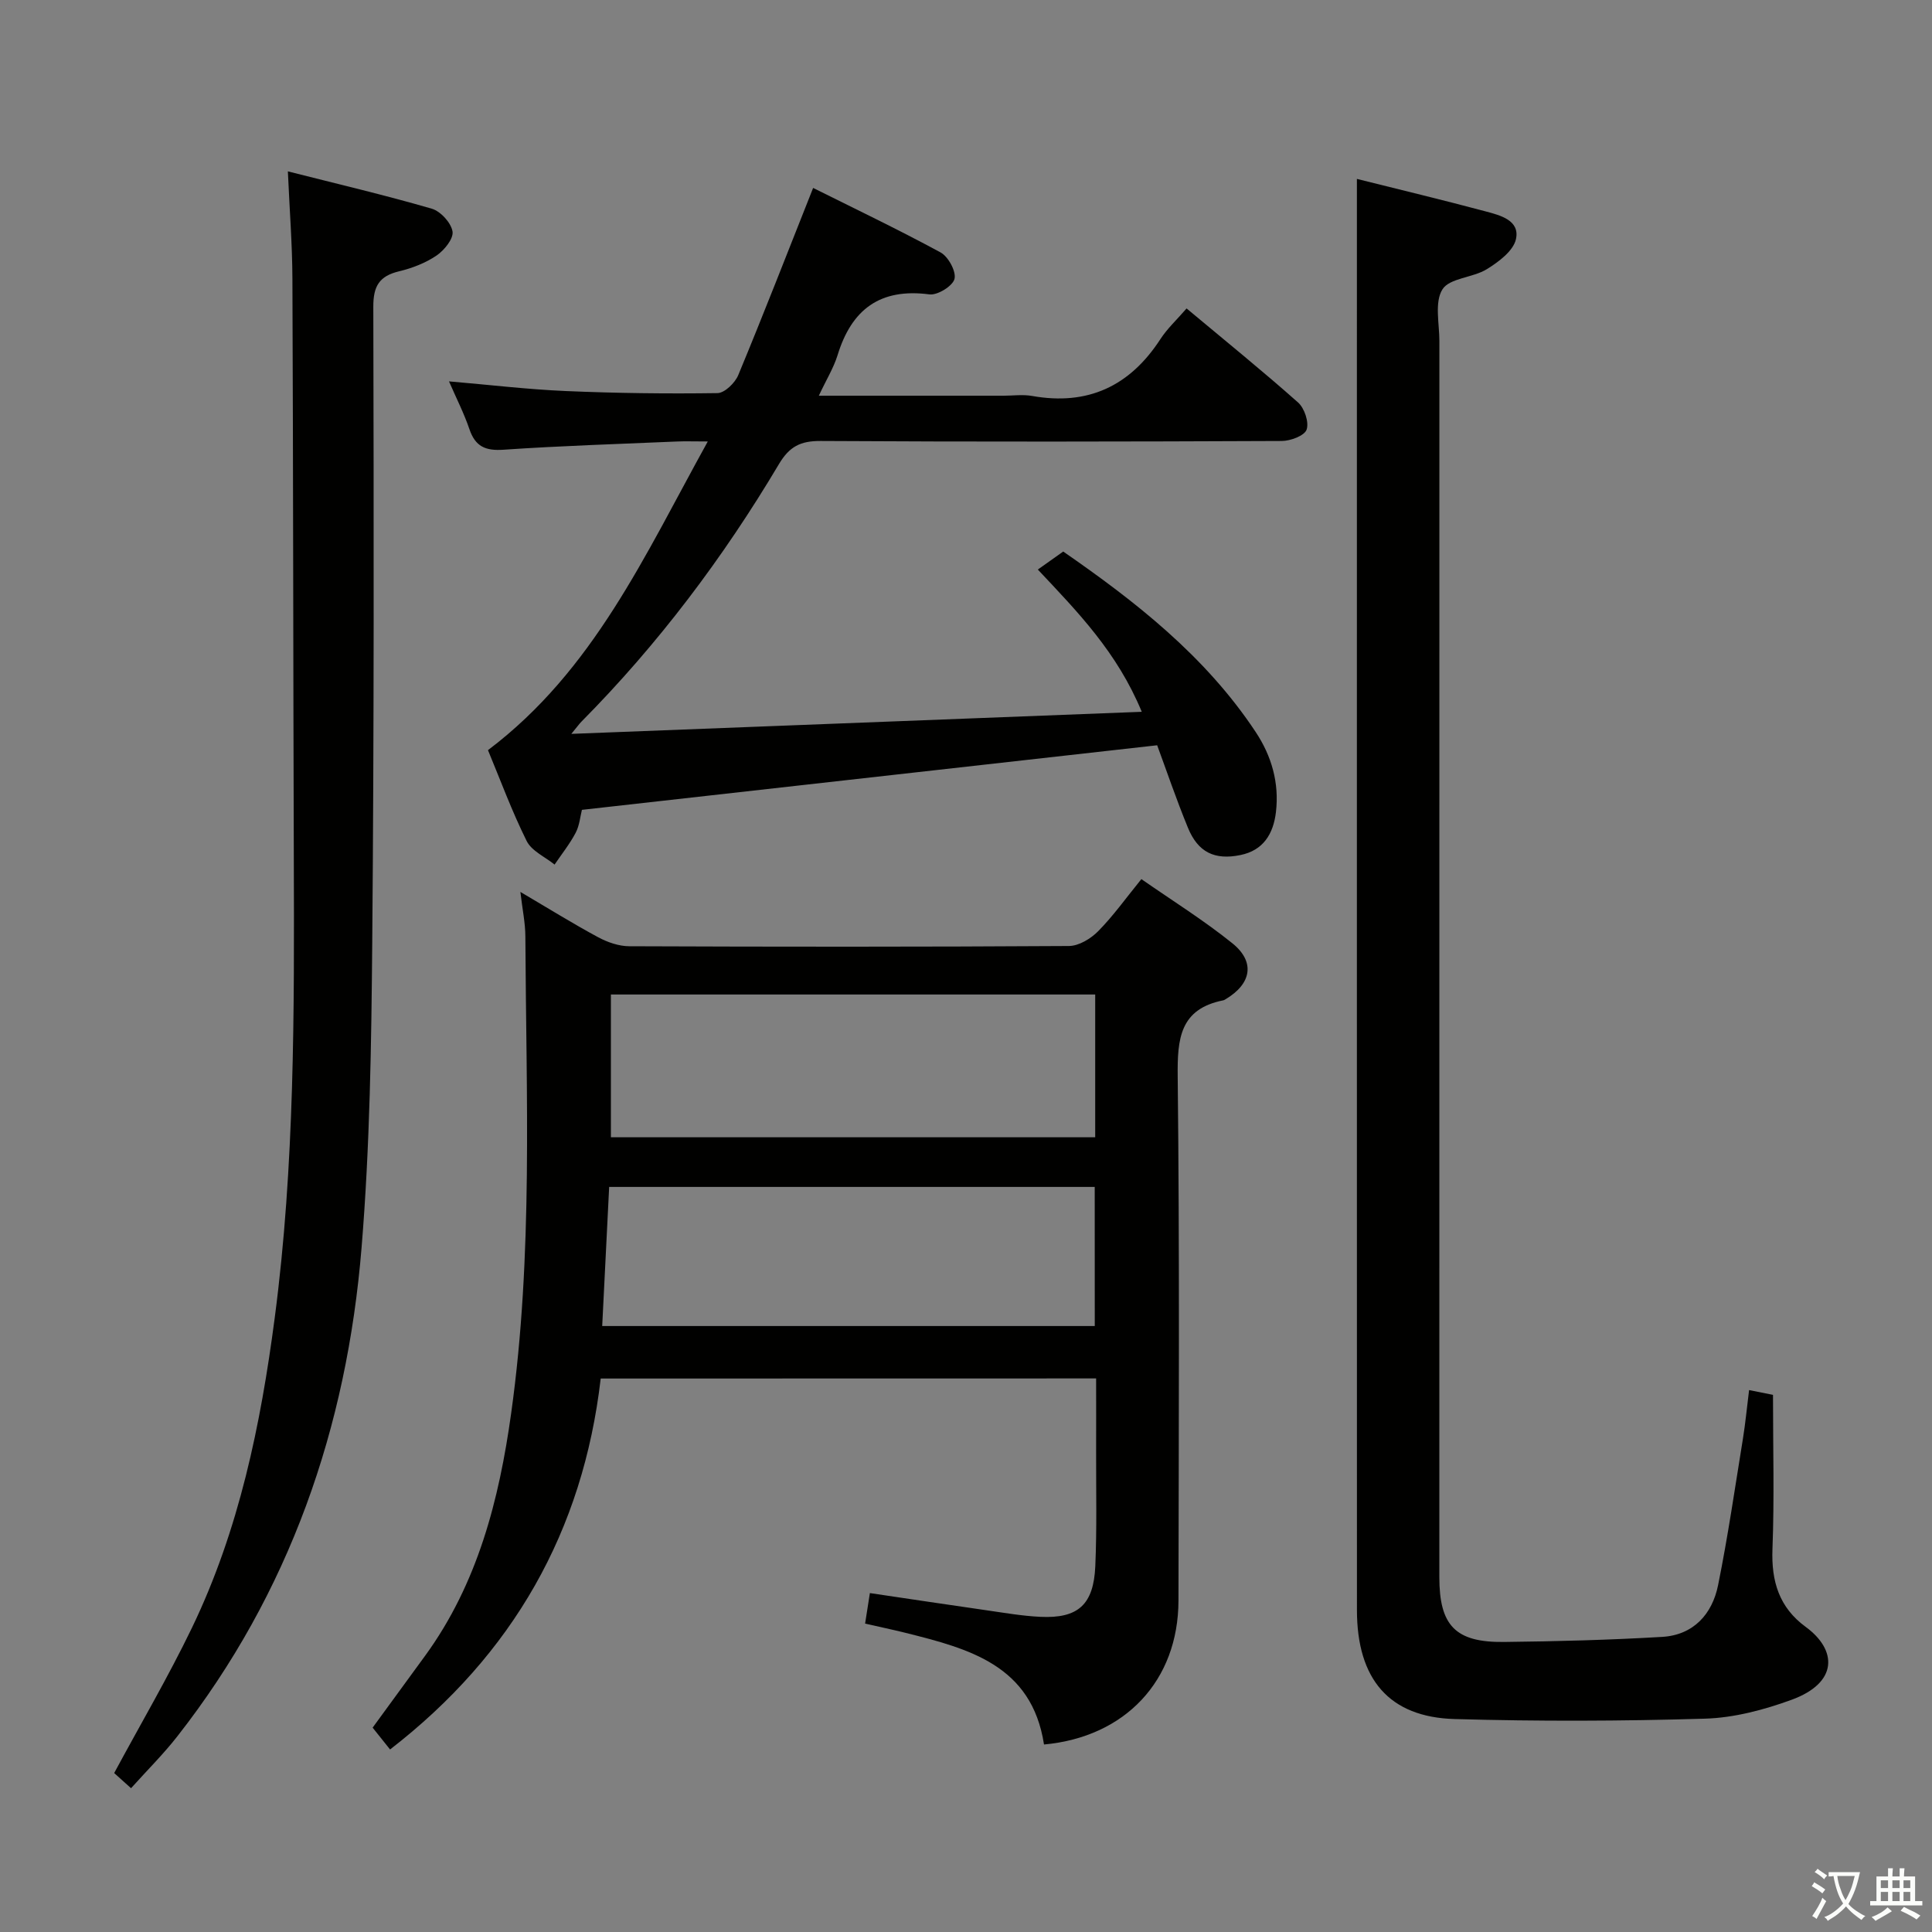 <svg enable-background="new 0 0 400 400" viewBox="0 0 400 400" xmlns="http://www.w3.org/2000/svg"><rect x="0" y="0" width="400" height="400" fill="#808080" stroke="none"/><path d="m377.9 391.2c-.2.3-.4.5-.6.8-.7-.6-1.4-1-2.2-1.5.2-.3.4-.5.5-.8.6.4 1.4.8 2.3 1.5zm-1.8 6.1c-.2-.2-.5-.4-.9-.6.4-.6.8-1.2 1.2-1.9s.7-1.3.9-1.9c.3.3.5.5.8.7-.7 1.3-1.4 2.6-2 3.7zm2.2-9c-.3.3-.5.5-.6.8-.6-.6-1.3-1.1-2-1.5.3-.3.5-.5.6-.7.6.5 1.3.9 2 1.4zm.3.2v-.9h2 4.5c-.3 1.3-.6 2.5-1 3.6s-.9 2.1-1.4 3c.4.5 1 1 1.6 1.4s1.2.8 1.9 1.1c-.3.2-.5.4-.8.8-.4-.3-1-.7-1.6-1.2s-1.2-1.1-1.6-1.6c-.5.6-1.1 1.1-1.7 1.6s-1.4.9-2.1 1.4c-.1-.3-.3-.5-.7-.8.6-.2 1.2-.5 1.9-1s1.4-1.1 2-1.8c-.5-.8-.9-1.6-1.2-2.5s-.6-2-.8-3.2c-.4.1-.7.1-1 .1zm2.5 2.7c.3 1 .7 1.7 1 2.2.3-.5.6-1.1 1-2s.6-1.9.9-3h-3.2-.4c.1.9.3 1.8.7 2.8z" fill="#fbfcfa"/><path d="m396.5 388.5v1.5 3.6h1.5v.9c-.4 0-1 0-1.7 0h-7.9c-.5 0-.9 0-1.2 0v-.9h1.3v-3.5c0-.7 0-1.2 0-1.6h2.4c0-.8 0-1.4 0-1.7h1c0 .3-.1.8-.1 1.7h1.5c0-.8 0-1.4 0-1.7h1c0 .3-.1.9-.1 1.7zm-8.2 9.2c-.2-.3-.5-.5-.8-.8.8-.3 1.4-.6 1.9-.9s1-.7 1.4-1.1c.3.3.6.5.9.8-1.6 1-2.8 1.6-3.4 2zm2.6-6.8v-1.6h-1.5v1.6zm0 2.7v-1.9h-1.5v1.9zm2.4-2.7v-1.6h-1.5v1.6zm0 2.7v-1.9h-1.5v1.9zm.2 2 .7-.8c.4.2.9.5 1.6.8s1.3.7 1.8 1c-.3.3-.5.5-.8.8-.4-.3-1.5-1-3.3-1.8zm2-4.7v-1.6h-1.4v1.6zm0 2.7v-1.9h-1.4v1.9z" fill="#fbfcfa"/><g fill="#010100"><path d="m124.37 285.41c-3.66 31.55-18.12 57.08-43.61 76.8-1.2-1.5-2.29-2.86-3.61-4.52 3.66-5.01 7.26-9.93 10.85-14.86 10.91-14.97 15.34-32.34 17.83-50.22 4.58-32.78 3.1-65.8 2.94-98.75-.01-2.78-.61-5.56-1.03-9.2 5.81 3.42 10.86 6.56 16.09 9.38 1.95 1.05 4.31 1.87 6.48 1.87 30.33.12 60.66.14 90.99-.05 2.06-.01 4.53-1.51 6.06-3.06 3.12-3.16 5.72-6.82 8.95-10.79 6.45 4.49 12.93 8.53 18.83 13.28 4.8 3.86 3.97 8.4-1.4 11.59-.14.08-.29.19-.44.22-9.02 1.78-9.56 7.93-9.47 15.79.4 36.16.22 72.32.16 108.49-.03 16.59-11.03 28.26-27.84 29.8-2.53-16.43-15.56-19.84-28.68-23.12-2.7-.67-5.42-1.24-8.36-1.91.33-2.11.61-3.88.99-6.32 8 1.18 15.97 2.39 23.94 3.53 3.78.54 7.57 1.21 11.38 1.39 7.77.36 11-2.5 11.35-10.49.34-7.82.15-15.66.17-23.49.02-4.99 0-9.98 0-15.38-34.27.02-68.33.02-102.57.02zm102.38-79.51c-33.78 0-67.1 0-100.27 0v29.56h100.27c0-9.82 0-19.27 0-29.56zm-.1 39.84c-33.69 0-67.01 0-100.53 0-.5 9.92-.97 19.3-1.44 28.8h101.98c-.01-9.7-.01-19.12-.01-28.8z"/><path d="m280.93 37.04c8.7 2.18 17.73 4.34 26.7 6.74 3.01.8 7.09 1.85 6.23 5.74-.54 2.43-3.59 4.71-6.03 6.21-2.89 1.79-7.71 1.82-9.19 4.18-1.67 2.67-.63 7.08-.63 10.73-.01 85.29-.01 170.59-.01 255.89 0 10.03 3.32 13.54 13.4 13.42 10.91-.12 21.84-.41 32.73-1.05 6.46-.38 10.36-4.68 11.58-10.7 2.04-10.08 3.51-20.27 5.16-30.43.5-3.1.79-6.23 1.26-9.97 2.03.41 3.83.77 4.95.99 0 11.01.29 21.47-.11 31.91-.26 6.69 1.38 12.11 6.88 16.13 6.54 4.78 6.77 11.56-2.94 15.1-5.7 2.08-11.89 3.72-17.9 3.9-17.26.52-34.56.57-51.83.08-13.59-.38-20.24-8.26-20.24-22.58-.02-89.79-.01-179.59-.01-269.38 0-8.77 0-17.56 0-26.91z"/><path d="m169.53 81.93h38.18c2 0 4.05-.3 5.99.05 11.54 2.05 20.23-2.04 26.55-11.77 1.42-2.19 3.41-4.02 5.42-6.35 8.17 6.83 15.78 12.98 23.08 19.47 1.33 1.18 2.3 4.09 1.77 5.62-.44 1.26-3.34 2.35-5.16 2.35-31.82.14-63.65.19-95.47 0-4.16-.02-6.45 1.14-8.62 4.79-11.52 19.37-25 37.28-40.89 53.32-.44.44-.8.97-2.09 2.53 39.77-1.54 78.46-3.03 118.1-4.57-5.1-12.33-13.21-20.62-21.52-29.45 1.68-1.19 3.26-2.31 5.26-3.73 14.7 10.18 29.37 21.53 39.85 37.37 3.28 4.95 4.9 10.51 4.19 16.57-.54 4.56-2.64 7.94-7.36 8.9-5.36 1.1-8.78-.6-10.85-5.63-2.44-5.94-4.51-12.04-6.38-17.1-40.12 4.5-79.36 8.91-119.1 13.37-.35 1.37-.5 3.24-1.3 4.76-1.22 2.31-2.88 4.39-4.36 6.57-1.98-1.6-4.75-2.81-5.78-4.88-3.08-6.19-5.48-12.73-8.01-18.81 21.87-16.5 32.45-40.33 45.51-63.91-2.89 0-4.66-.07-6.43.01-11.95.52-23.92.88-35.85 1.7-3.76.26-5.85-.66-7.07-4.25-1.11-3.27-2.7-6.38-4.23-9.9 8.35.71 16.24 1.66 24.16 2 10.47.45 20.95.58 31.42.43 1.49-.02 3.64-2.11 4.31-3.73 5.27-12.7 10.25-25.51 15.5-38.75 8.39 4.19 17.51 8.54 26.38 13.35 1.6.87 3.27 3.93 2.89 5.48-.36 1.47-3.52 3.43-5.19 3.21-10.24-1.35-16.14 3.12-19.04 12.65-.83 2.63-2.32 5.03-3.86 8.33z"/><path d="m27.13 370.23c-1.59-1.43-2.67-2.41-3.49-3.14 5.5-10.21 11.21-19.94 16.1-30.07 9.77-20.27 14.24-42.06 17.14-64.19 4.15-31.6 4.05-63.4 3.95-95.19-.13-39.99-.12-79.98-.29-119.98-.03-7.11-.59-14.21-.94-22.18 10.36 2.63 20.16 4.93 29.8 7.73 1.82.53 3.99 2.91 4.29 4.71.25 1.48-1.7 3.89-3.3 4.98-2.28 1.55-5.05 2.62-7.76 3.27-4.09.98-5.35 3.05-5.34 7.32.1 43.82.16 87.65-.22 131.47-.18 21.12-.48 42.3-2.21 63.34-3.04 37.22-14.86 71.45-38.13 101.17-2.85 3.65-6.16 6.94-9.6 10.76z"/></g></svg>
